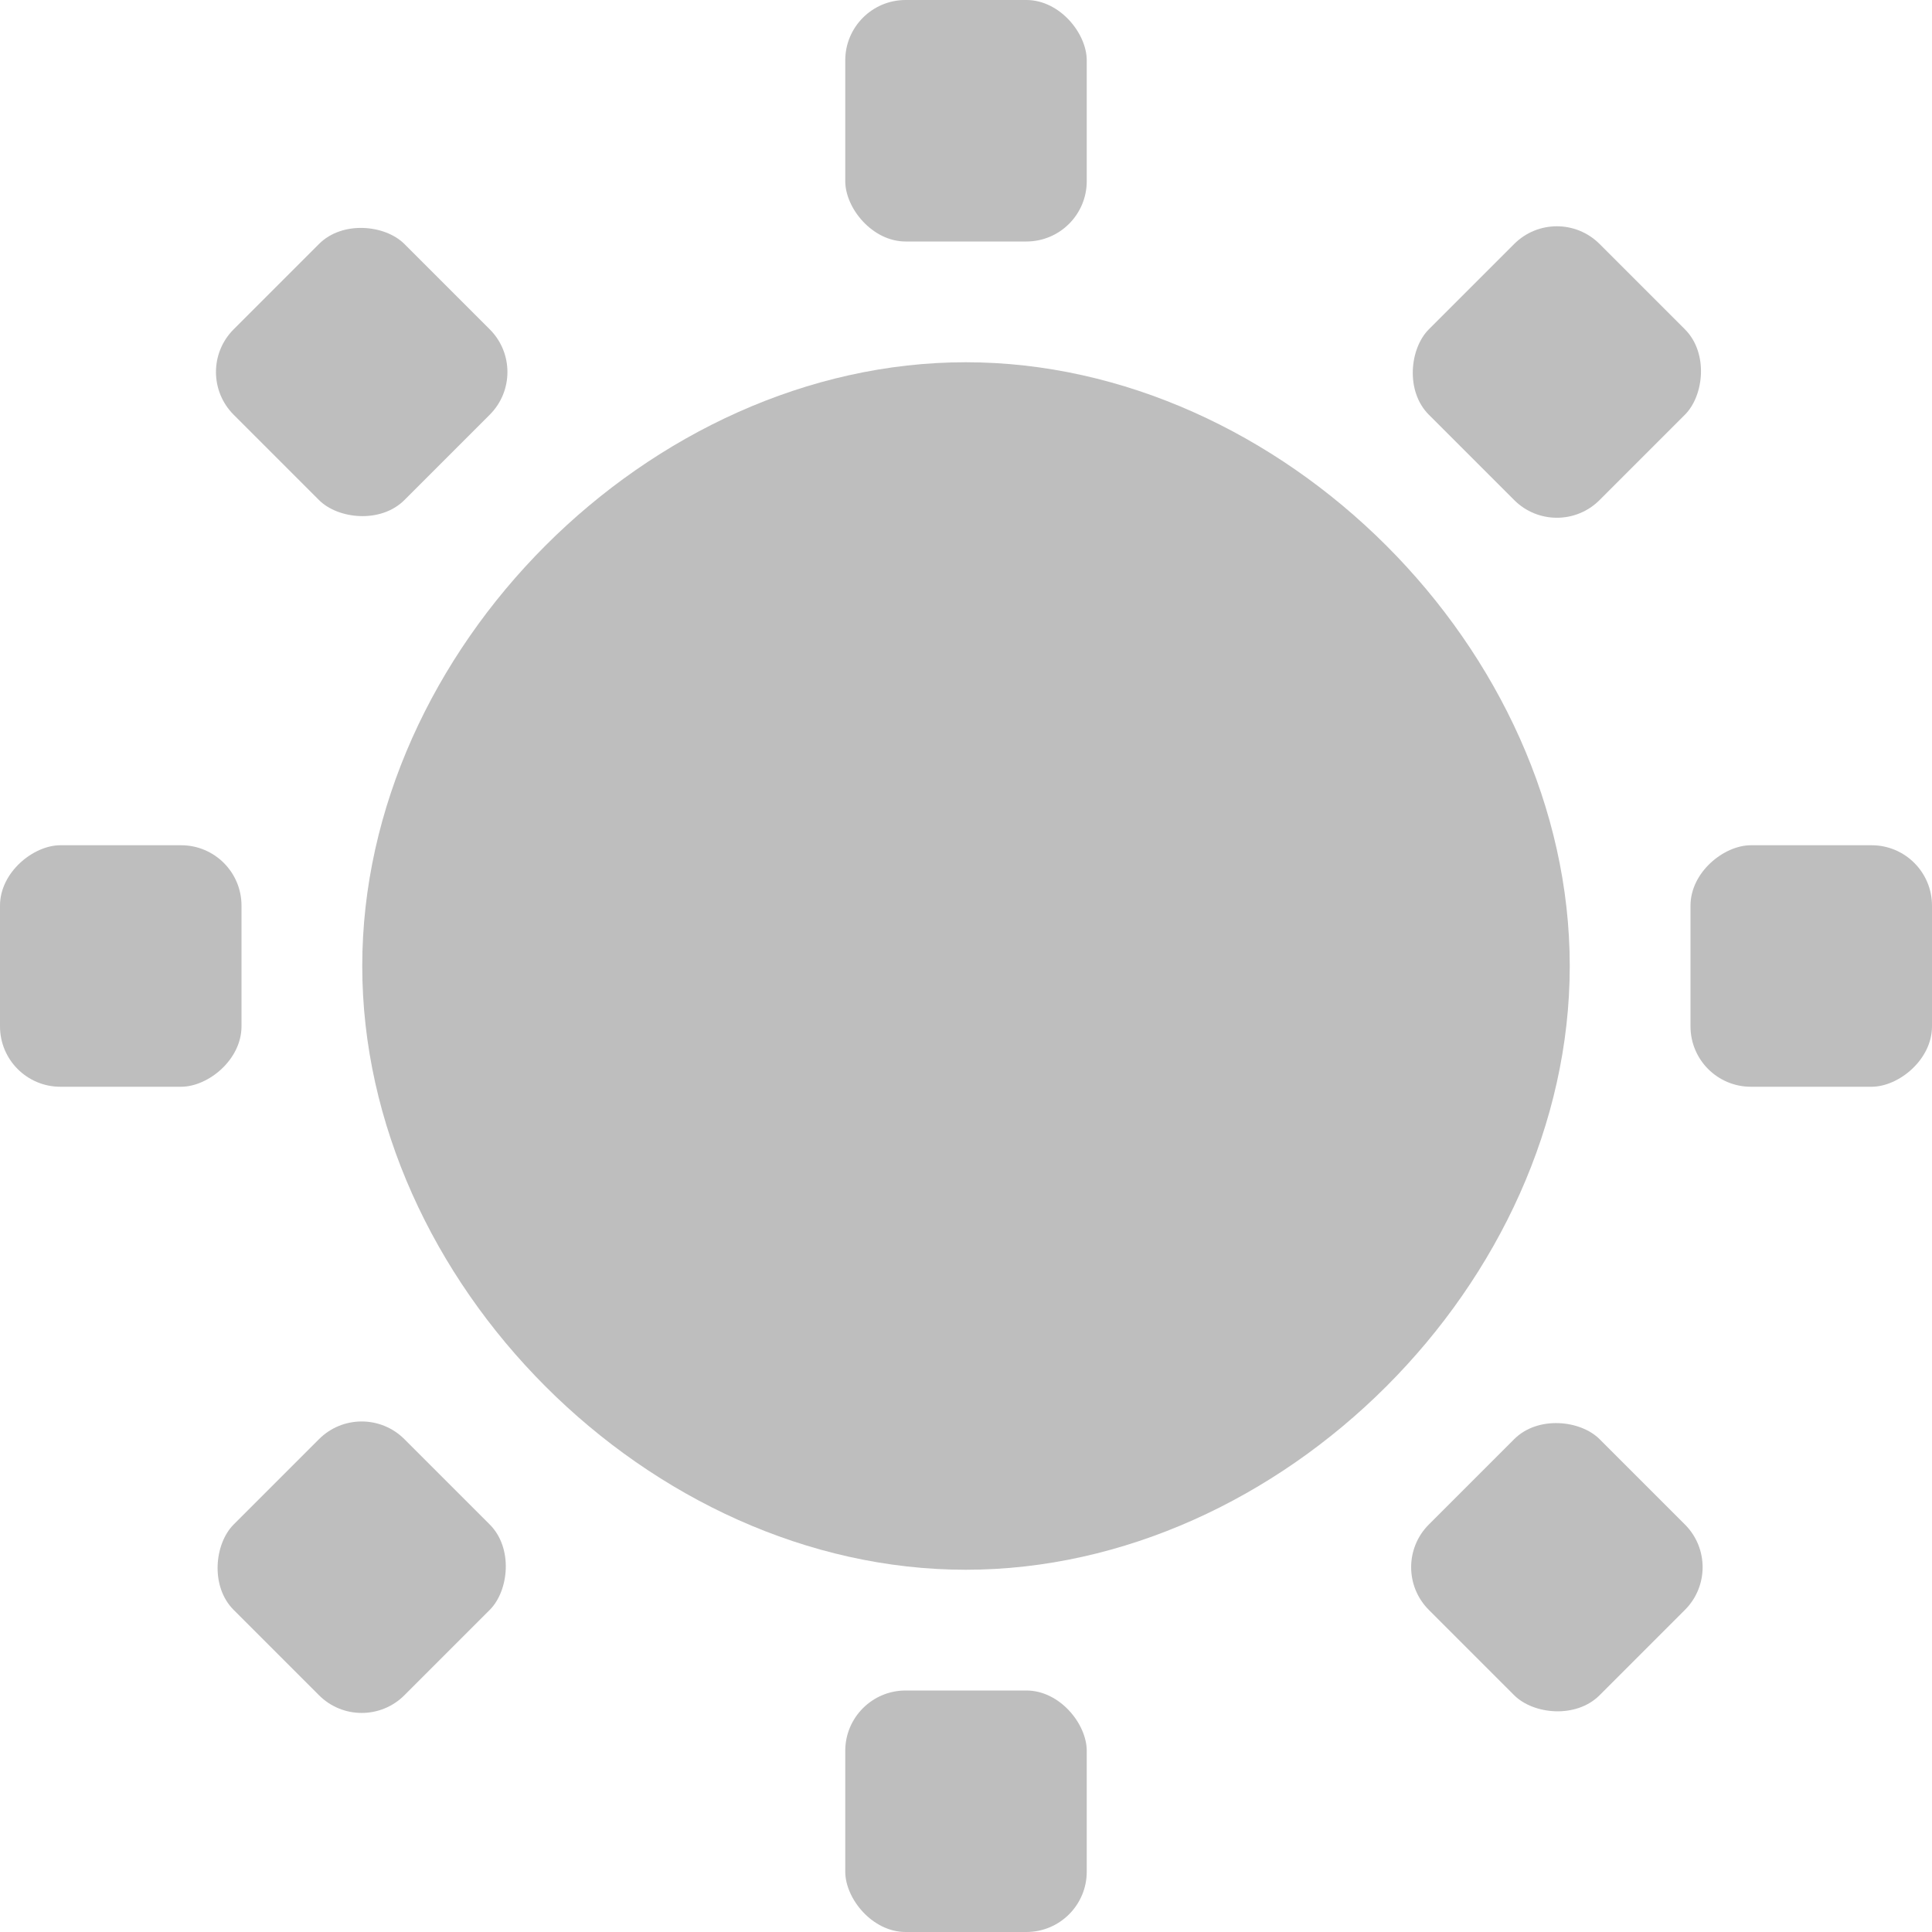 <?xml version='1.0' encoding='UTF-8' standalone='no'?>
<!-- Created with Inkscape (http://www.inkscape.org/) -->

<svg xmlns:cc='http://creativecommons.org/ns#' xmlns:dc='http://purl.org/dc/elements/1.1/' sodipodi:docname='display-brightness-symbolic.svg' inkscape:export-filename='/home/sam/img/source-symbolic.png' inkscape:export-xdpi='270' inkscape:export-ydpi='270' height='16' id='svg7384' xmlns:inkscape='http://www.inkscape.org/namespaces/inkscape' xmlns:osb='http://www.openswatchbook.org/uri/2009/osb' xmlns:rdf='http://www.w3.org/1999/02/22-rdf-syntax-ns#' xmlns:sodipodi='http://sodipodi.sourceforge.net/DTD/sodipodi-0.dtd' style='enable-background:new' xmlns:svg='http://www.w3.org/2000/svg' version='1.1' inkscape:version='0.48.4 r9939' width='16' xmlns='http://www.w3.org/2000/svg'>
  <sodipodi:namedview inkscape:bbox-nodes='true' inkscape:bbox-paths='true' bordercolor='#666666' borderlayer='false' borderopacity='1' inkscape:current-layer='layer9' inkscape:cx='-89.69925' inkscape:cy='51.68899' gridtolerance='10' inkscape:guide-bbox='true' guidetolerance='10' id='namedview88' inkscape:object-nodes='true' inkscape:object-paths='true' objecttolerance='10' pagecolor='#333333' inkscape:pageopacity='1' inkscape:pageshadow='2' showborder='true' showgrid='false' showguides='true' inkscape:showpageshadow='true' inkscape:snap-bbox='true' inkscape:snap-bbox-edge-midpoints='false' inkscape:snap-bbox-midpoints='false' inkscape:snap-center='false' inkscape:snap-global='true' inkscape:snap-grids='true' inkscape:snap-intersection-paths='true' inkscape:snap-midpoints='true' inkscape:snap-nodes='true' inkscape:snap-object-midpoints='true' inkscape:snap-others='true' inkscape:snap-page='false' inkscape:snap-smooth-nodes='true' inkscape:snap-to-guides='true' inkscape:window-height='700' inkscape:window-maximized='1' inkscape:window-width='1364' inkscape:window-x='0' inkscape:window-y='28' inkscape:zoom='1'>
    <inkscape:grid color='#000000' dotted='false' empcolor='#0800ff' empopacity='0.463' empspacing='4' enabled='true' id='grid4866' opacity='0.165' originx='-120px' originy='-420px' snapvisiblegridlinesonly='true' spacingx='0.25px' spacingy='0.25px' type='xygrid' visible='true'/>
  </sodipodi:namedview>
  <title id='title8473'>Moka Symbolic Icon Theme</title>
  <defs id='defs7386'>
    <linearGradient id='linearGradient5606' osb:paint='solid'>
      <stop id='stop5608' offset='0' style='stop-color:#000000;stop-opacity:1;'/>
    </linearGradient>
    <filter inkscape:collect='always' color-interpolation-filters='sRGB' id='filter7554'>
      <feBlend inkscape:collect='always' id='feBlend7556' in2='BackgroundImage' mode='darken'/>
    </filter>
  </defs>
  <g inkscape:groupmode='layer' id='layer9' inkscape:label='status' style='display:inline' transform='translate(-361,203)'>
    <path inkscape:connector-curvature='0' d='m 368.998,-200 c -2.618,1.6e-4 -4.998,2.382 -4.998,5 0,2.618 2.38,5 4.998,5 2.618,1.6e-4 5.002,-2.382 5.002,-5 0,-2.618 -2.384,-5 -5.002,-5 z' id='path6210' inkscape:label='display-brightness' sodipodi:nodetypes='sssss' style='fill:#bebebe;fill-opacity:1;stroke:none'/>
    
    <rect height='2' id='rect6214' ry='0.5' style='fill:#bebebe;fill-opacity:1;fill-rule:evenodd;stroke:none' width='2' x='368' y='-203'/>
    <rect height='2' id='rect6217' ry='0.5' style='fill:#bebebe;fill-opacity:1;fill-rule:evenodd;stroke:none' width='2' x='368' y='-189'/>
    <rect height='2' id='rect6225' ry='0.5' style='fill:#bebebe;fill-opacity:1;fill-rule:evenodd;stroke:none' transform='matrix(0.707,-0.707,0.707,0.707,0,0)' width='2' x='397.808' y='115.037'/>
    <rect height='2' id='rect6227' ry='0.5' style='fill:#bebebe;fill-opacity:1;fill-rule:evenodd;stroke:none' transform='matrix(0.707,-0.707,0.707,0.707,0,0)' width='2' x='397.808' y='129.037'/>
    <rect height='2' id='rect6237' ry='0.5' style='fill:#bebebe;fill-opacity:1;fill-rule:evenodd;stroke:none' transform='matrix(0,-1,1,0,0,0)' width='2' x='194' y='361'/>
    <rect height='2' id='rect6239' ry='0.5' style='fill:#bebebe;fill-opacity:1;fill-rule:evenodd;stroke:none' transform='matrix(0,-1,1,0,0,0)' width='2' x='194' y='375'/>
    <rect height='2' id='rect6243' ry='0.5' style='fill:#bebebe;fill-opacity:1;fill-rule:evenodd;stroke:none' transform='matrix(-0.707,-0.707,0.707,-0.707,0,0)' width='2' x='-124.037' y='390.808'/>
    <rect height='2' id='rect6245' ry='0.5' style='fill:#bebebe;fill-opacity:1;fill-rule:evenodd;stroke:none' transform='matrix(-0.707,-0.707,0.707,-0.707,0,0)' width='2' x='-124.037' y='404.808'/>
  </g>
  <g inkscape:groupmode='layer' id='layer10' inkscape:label='devices' style='display:inline;filter:url(#filter7554)' transform='translate(-361,203)'/>
  <g inkscape:groupmode='layer' id='layer1' inkscape:label='places' style='display:inline' transform='translate(-120,-414)'/>
  <g inkscape:groupmode='layer' id='layer14' inkscape:label='mimetypes' style='display:inline' transform='translate(-361,203)'/>
  <g inkscape:groupmode='layer' id='layer15' inkscape:label='emblems' style='display:inline' transform='translate(-361,203)'/>
  <g inkscape:groupmode='layer' id='g71291' inkscape:label='emotes' style='display:inline' transform='translate(-361,203)'/>
  <g inkscape:groupmode='layer' id='layer2' inkscape:label='categories' style='display:inline' transform='translate(-120,-264)'/>
  <g inkscape:groupmode='layer' id='g6058' inkscape:label='apps' style='display:inline' transform='translate(-120,-264)'/>
  <g inkscape:groupmode='layer' id='layer12' inkscape:label='actions' style='display:inline' transform='translate(-361,203)'/>
</svg>
